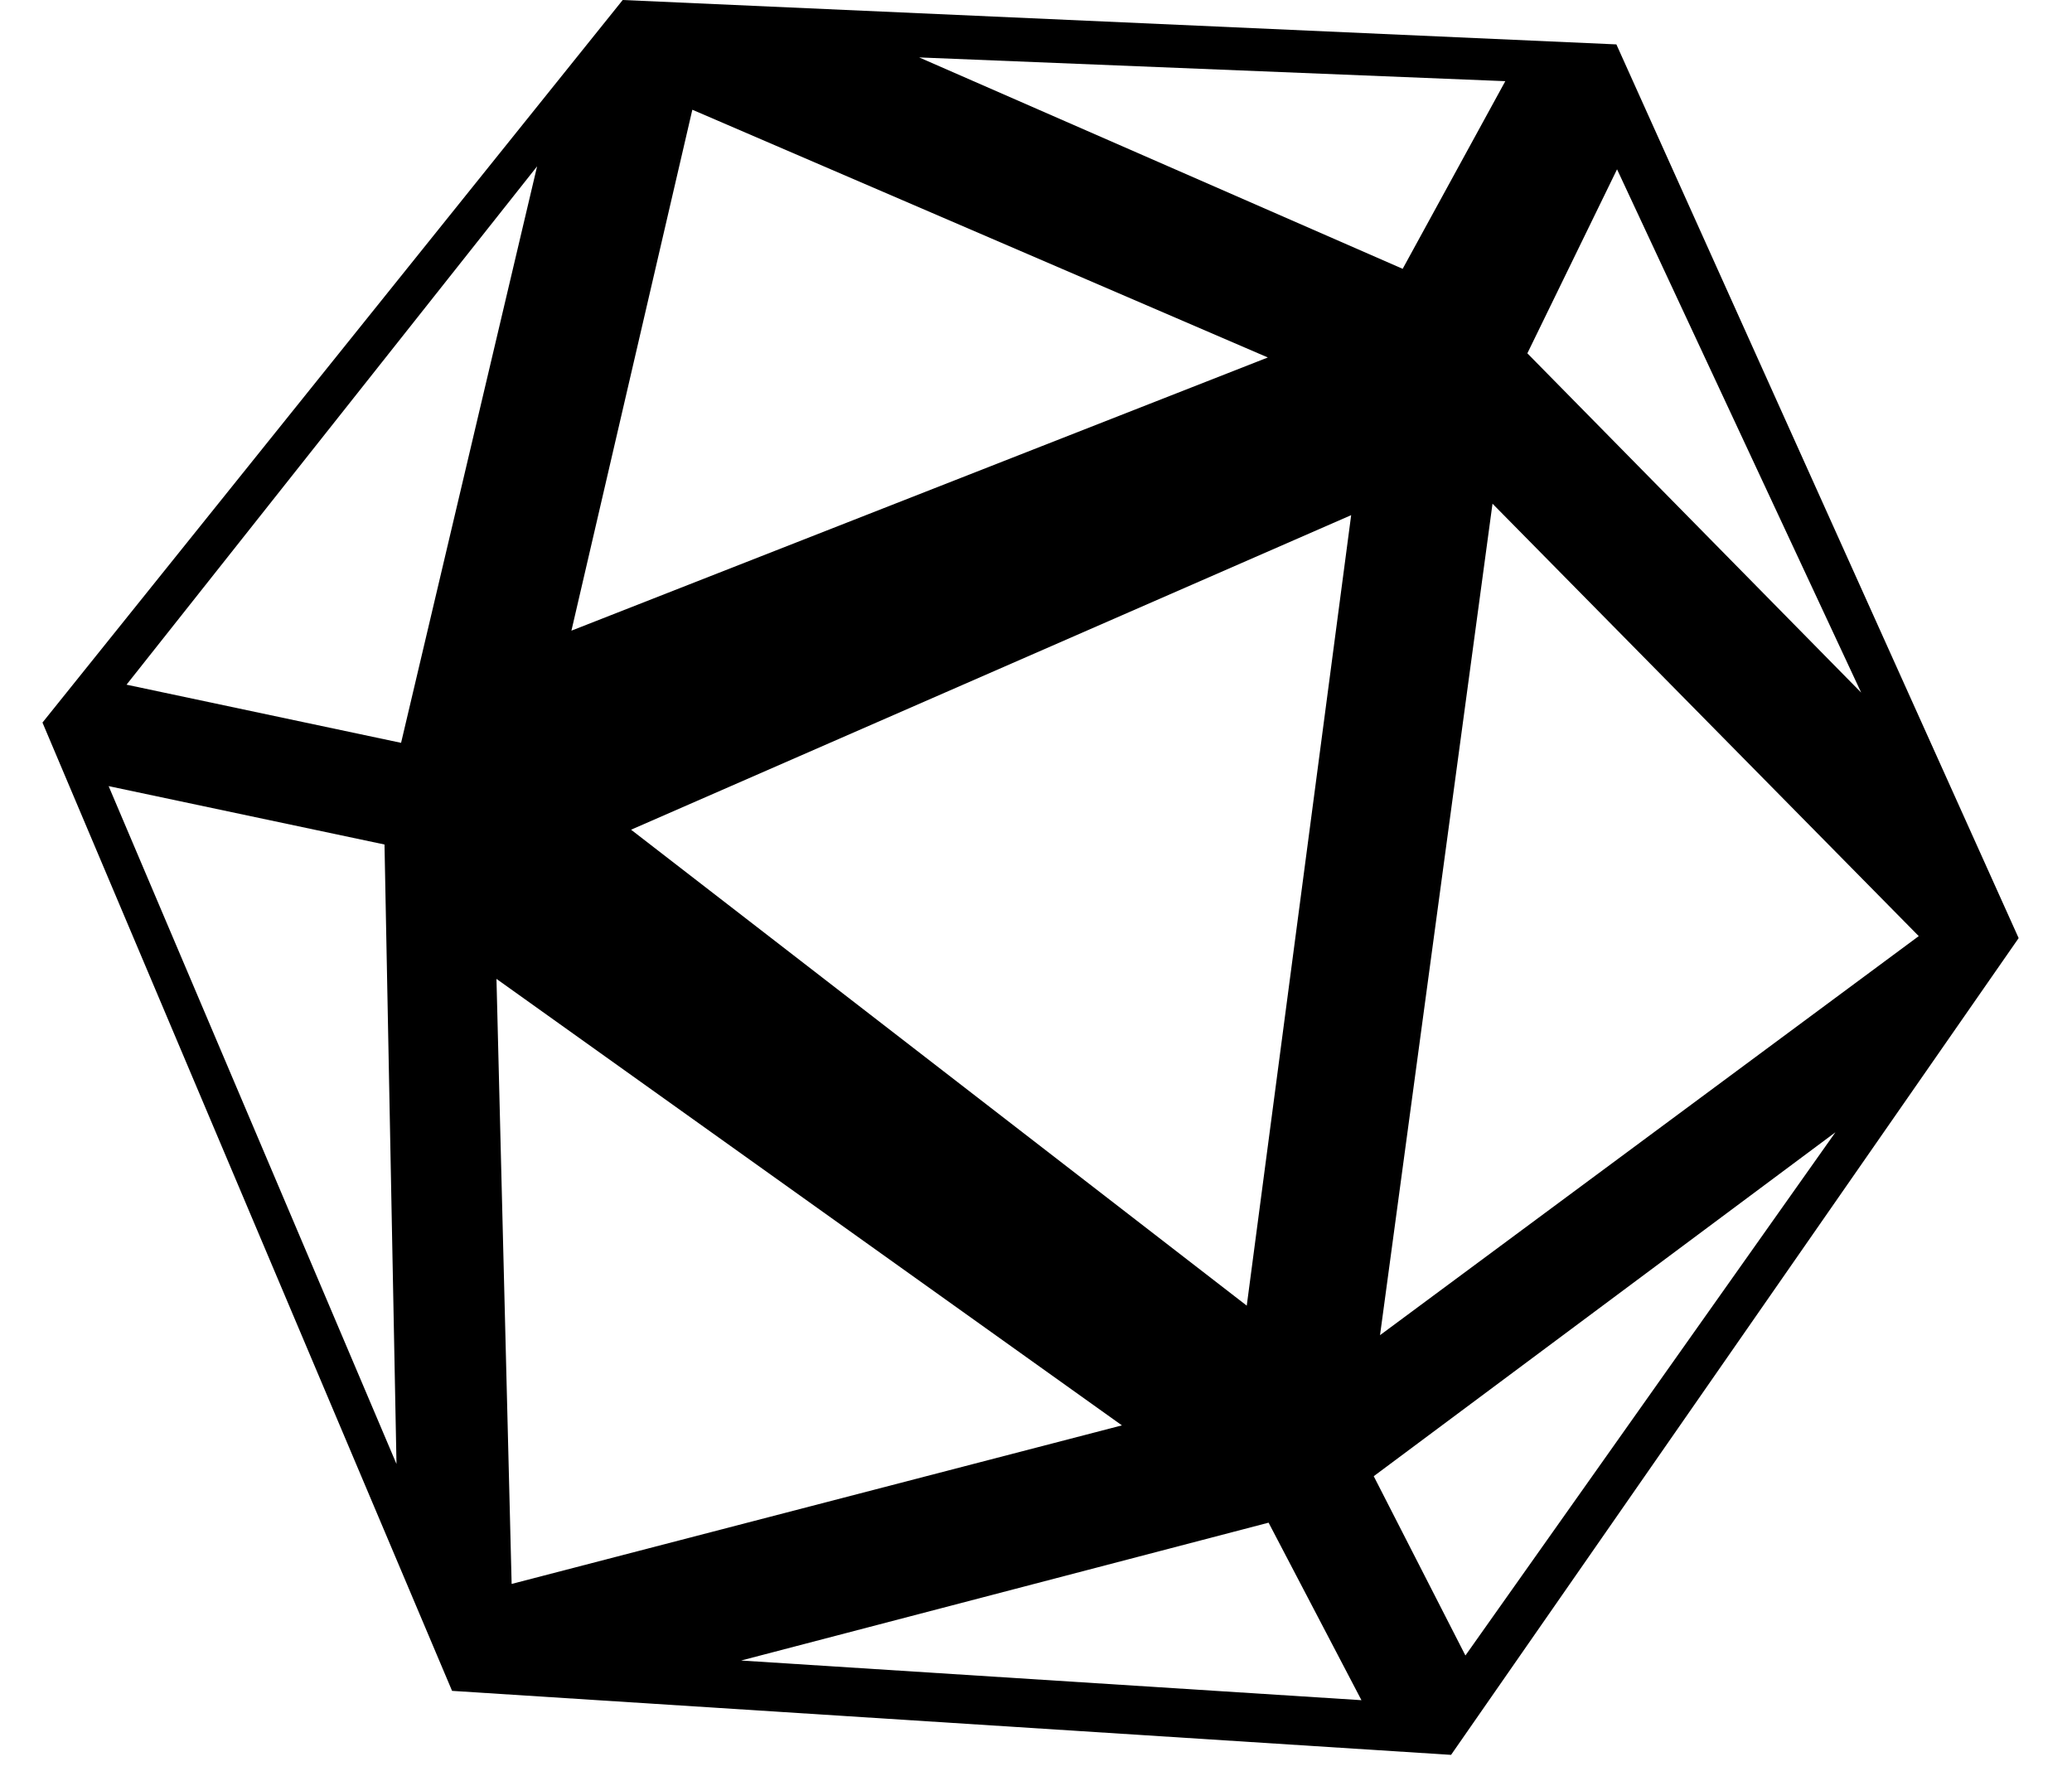 <svg viewBox="0 0 28 24" fill="currentColor" xmlns="http://www.w3.org/2000/svg">
<path
    fill-rule="evenodd"
    clip-rule="evenodd"
    d="M8.415 0L21.843 0.6L27.279 12.678L19.609 23.716L6.109 22.851L0.574 9.765L8.415 0ZM18.259 6.962L8.528 11.213L16.848 17.645L18.259 6.962ZM17.133 4.831L9.356 1.483L7.722 8.523L17.133 4.831ZM15.161 19.263L6.709 13.229L6.914 21.406L15.161 19.263ZM25.929 12.651L20.169 6.807L18.649 18.044L25.929 12.651ZM17.143 20.578L10.015 22.441L18.398 22.977L17.143 20.578ZM24.803 15.302L18.564 19.95L19.803 22.373L24.803 15.302ZM21.852 2.288L20.64 4.775L25.151 9.36L21.852 2.288ZM20.342 1.097L12.421 0.776L18.955 3.633L20.342 1.097ZM7.258 2.248L1.71 9.253L5.42 10.039L7.258 2.248ZM5.196 11.413L1.468 10.624L5.358 19.785L5.196 11.413Z"
  />
</svg>
